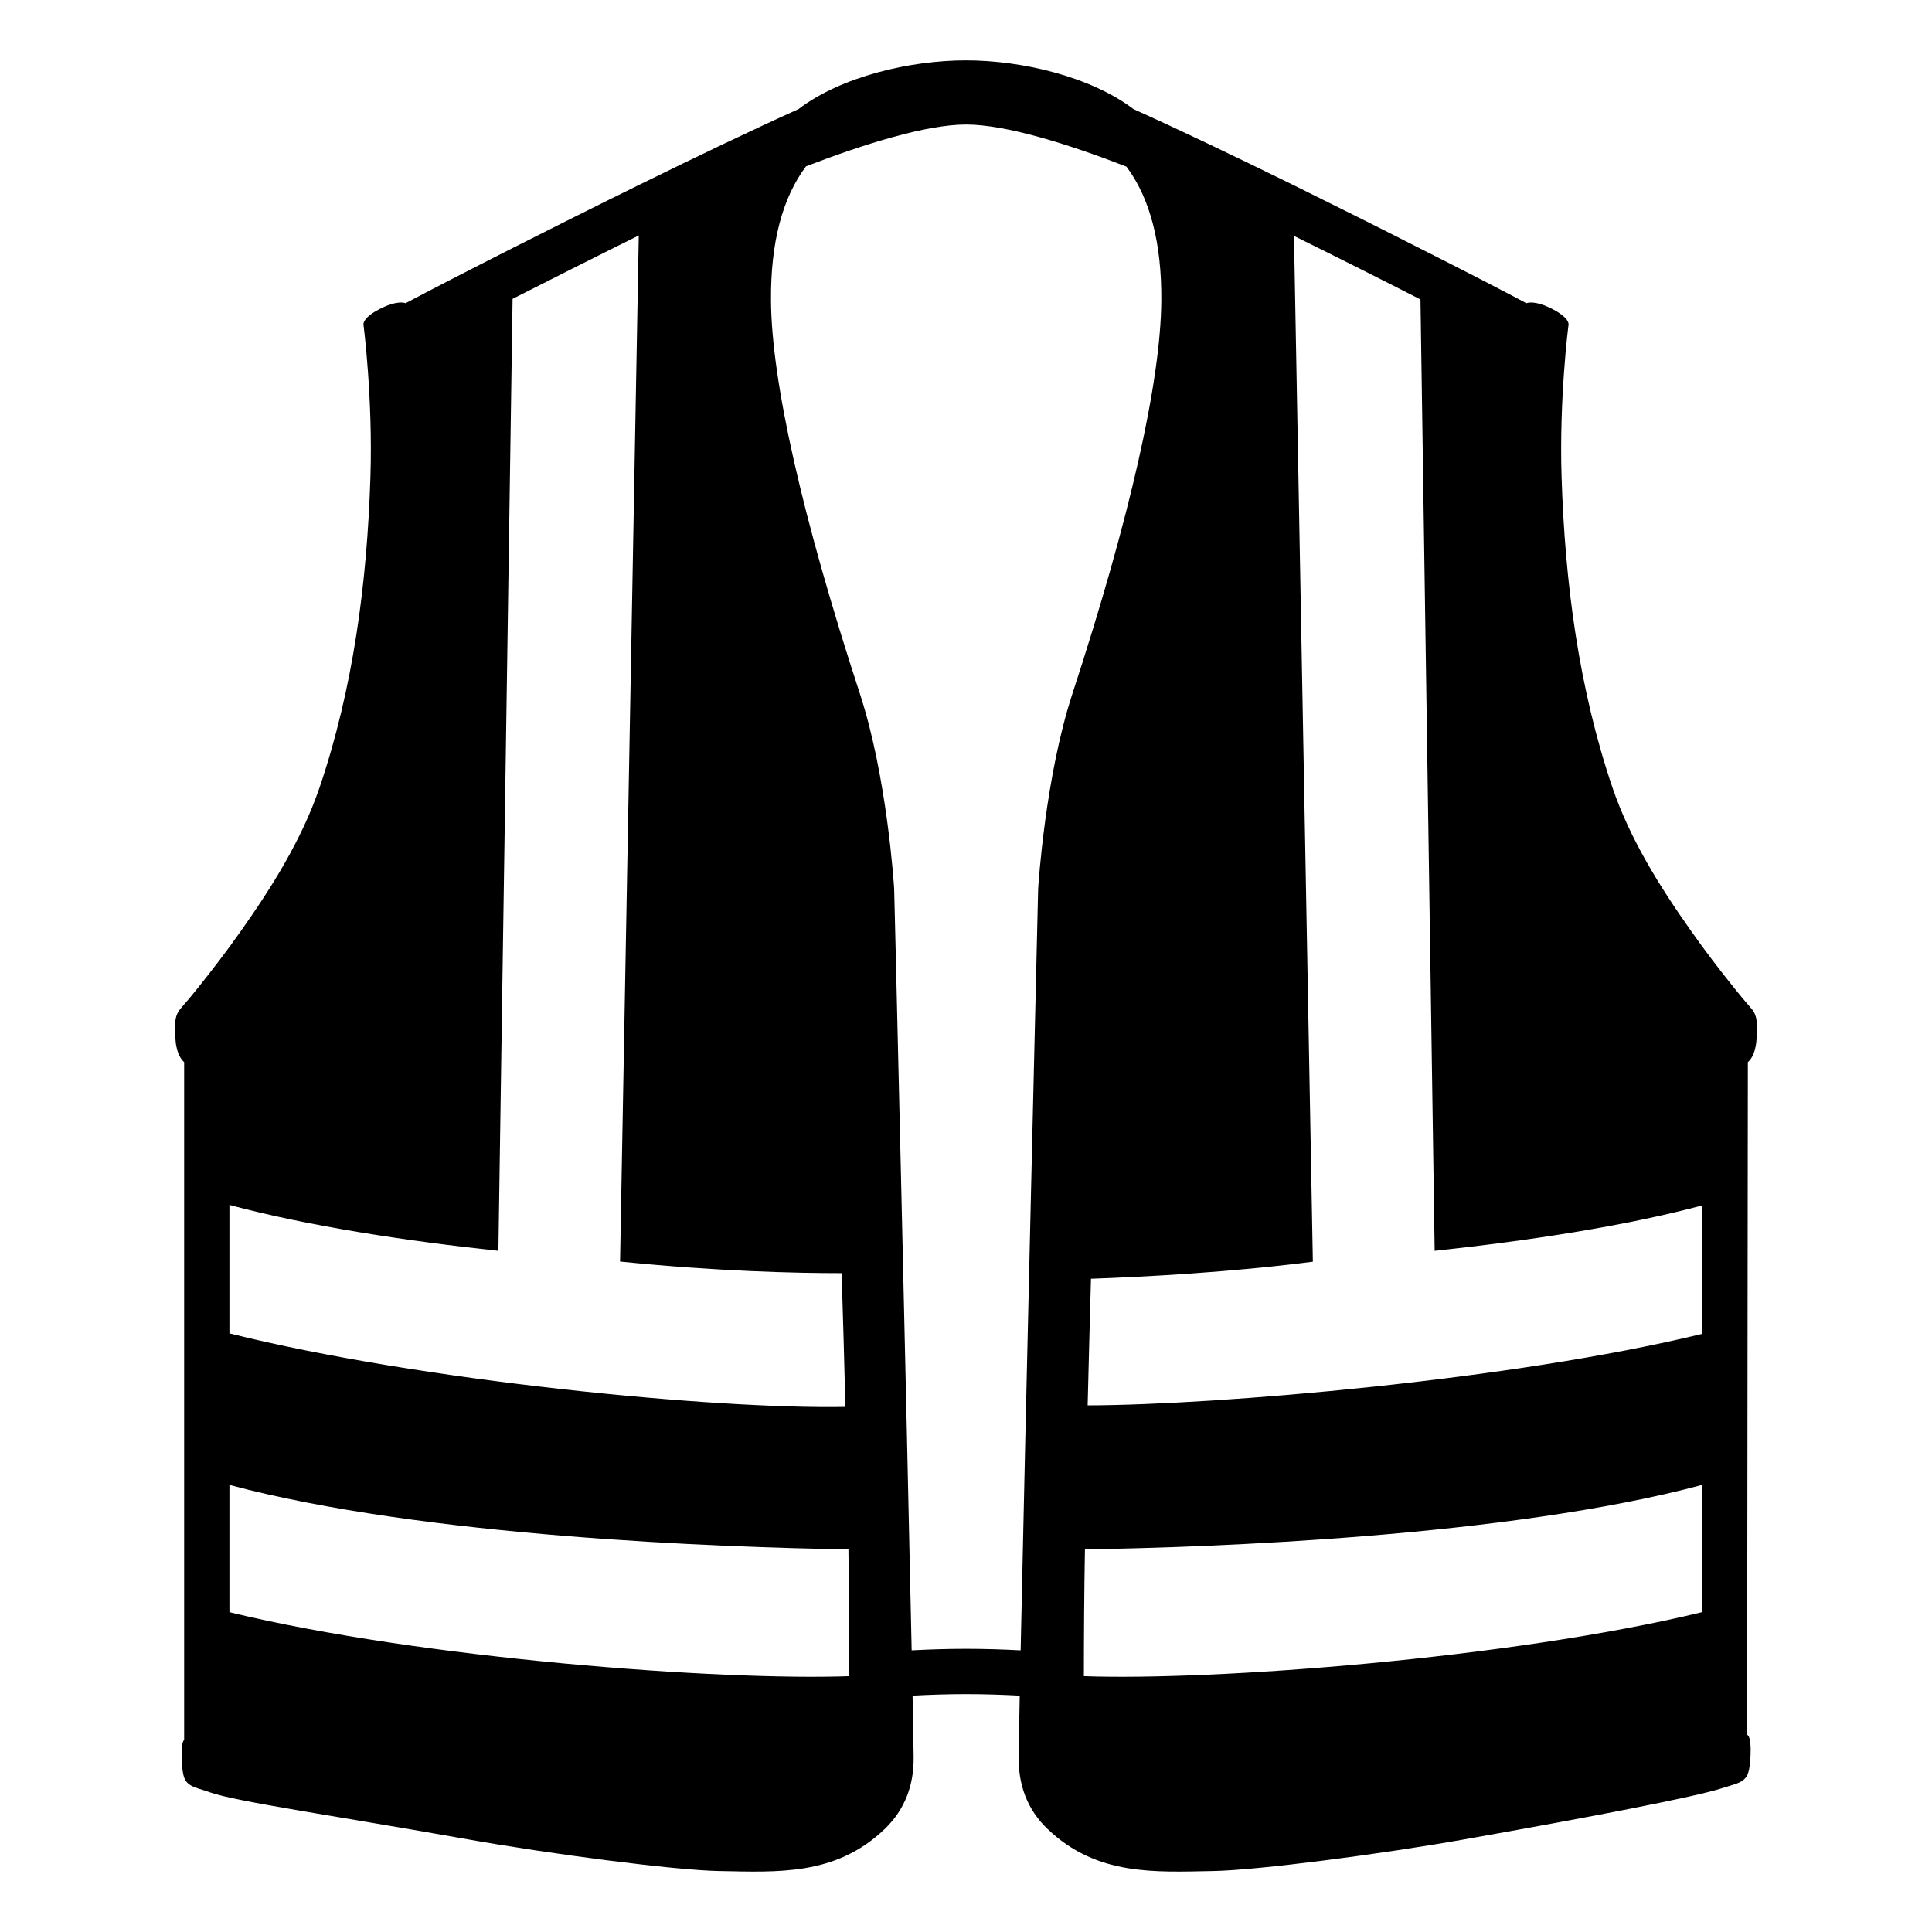 <svg viewBox="0 0 128 128" xmlns="http://www.w3.org/2000/svg">
  <path d="M115.77,97.48l0.01-9.91l0.01-8.59l0.01-8.61c0.12-0.1,0.5-0.47,0.57-1.46c0.08-1.19,0.05-1.66-0.37-2.13 c-0.36-0.41-0.77-0.9-1.11-1.33c-0.98-1.22-1.93-2.46-2.83-3.74c-2.08-2.94-4.06-6.1-5.23-9.53c-2.24-6.6-3.15-13.6-3.37-20.56 c-0.17-5.2,0.45-10.04,0.45-10.04s0.21-0.44-1.03-1.09c-1.17-0.61-1.69-0.43-1.75-0.4c-1.48-0.79-4.03-2.11-7.07-3.64 c-2.57-1.31-5.49-2.77-8.39-4.2c-3.83-1.88-7.62-3.7-10.57-5.02C72.25,5.07,67.7,4,64,4c-3.71,0-8.27,1.07-11.1,3.23 c-2.94,1.32-6.71,3.13-10.52,5c-2.89,1.42-5.8,2.88-8.37,4.18c-3.06,1.55-5.64,2.88-7.14,3.68c-0.06-0.03-0.58-0.21-1.75,0.4 c-1.24,0.65-1.03,1.09-1.03,1.09s0.62,4.84,0.45,10.04c-0.22,6.96-1.13,13.96-3.37,20.56c-1.17,3.43-3.15,6.59-5.23,9.53 c-0.9,1.28-1.85,2.52-2.83,3.74c-0.34,0.43-0.75,0.92-1.11,1.33c-0.42,0.47-0.45,0.94-0.37,2.13c0.07,0.98,0.45,1.35,0.57,1.46v44.9 c-0.08,0.08-0.2,0.34-0.16,1.26c0.03,0.79,0.1,1.25,0.31,1.51c0.3,0.38,0.82,0.44,1.6,0.72c1.73,0.61,8.43,1.57,17.09,3.11 c5.46,0.97,13.68,2.04,16.6,2.09c3.86,0.07,7.71,0.33,10.95-2.76c1.42-1.35,1.96-3.02,1.94-4.78c-0.01-0.76-0.03-2.18-0.07-4.08 c1.14-0.06,2.31-0.1,3.54-0.1c1.24,0,2.42,0.04,3.56,0.1c-0.04,1.9-0.06,3.32-0.07,4.08c-0.02,1.77,0.52,3.44,1.94,4.78 c3.25,3.09,7.09,2.83,10.95,2.76c2.92-0.05,11.14-1.12,16.6-2.09c8.66-1.53,15.35-2.83,17.09-3.39c0.9-0.29,1.3-0.34,1.6-0.72 c0.2-0.26,0.27-0.72,0.31-1.51c0.05-1.28-0.22-1.31-0.23-1.31l0.01-8.93L115.77,97.48z M15.2,79.83c5.22,1.4,11.65,2.38,17.82,3.04 l0.94-63.07c2.48-1.26,5.39-2.73,8.36-4.2l-1.24,67.98c6.43,0.65,11.58,0.77,14.68,0.77c0.09,2.91,0.18,5.89,0.25,8.86 c-8.6,0.17-28.21-1.72-40.81-4.87V79.83z M15.2,106.81v-8.43c12.87,3.44,32.66,4.14,41.01,4.27c0.04,2.91,0.06,5.73,0.06,8.4 C47.81,111.36,27.93,109.9,15.2,106.81z M68.78,58.88c-0.01,0.47-0.83,34.75-1.16,50.46c-1.16-0.06-2.36-0.1-3.62-0.1 c-1.25,0-2.44,0.04-3.6,0.1c-0.33-15.72-1.14-49.99-1.16-50.46c-0.02-0.3-0.47-7.41-2.27-12.92c-3.81-11.65-5.85-20.66-5.89-26.04 c-0.03-3.83,0.75-6.81,2.32-8.9c3.83-1.47,7.96-2.77,10.6-2.77c2.65,0,6.79,1.3,10.63,2.79c1.56,2.08,2.34,5.06,2.31,8.88 c-0.04,5.38-2.08,14.39-5.89,26.04C69.25,51.47,68.8,58.58,68.78,58.88z M112.76,106.81c-12.69,3.08-32.45,4.55-40.95,4.24 c0-2.67,0.02-5.49,0.07-8.4c8.38-0.13,28.07-0.84,40.89-4.27L112.76,106.81z M112.78,88.37c-12.59,3.07-32.22,4.72-40.72,4.74 c0.07-2.81,0.14-5.63,0.22-8.39c3.51-0.12,9.3-0.43,14.7-1.13l-1.25-67.96c2.98,1.47,5.9,2.94,8.38,4.21l0.94,63.03 c6.15-0.66,12.53-1.62,17.74-3.01L112.78,88.37z"/>
</svg>